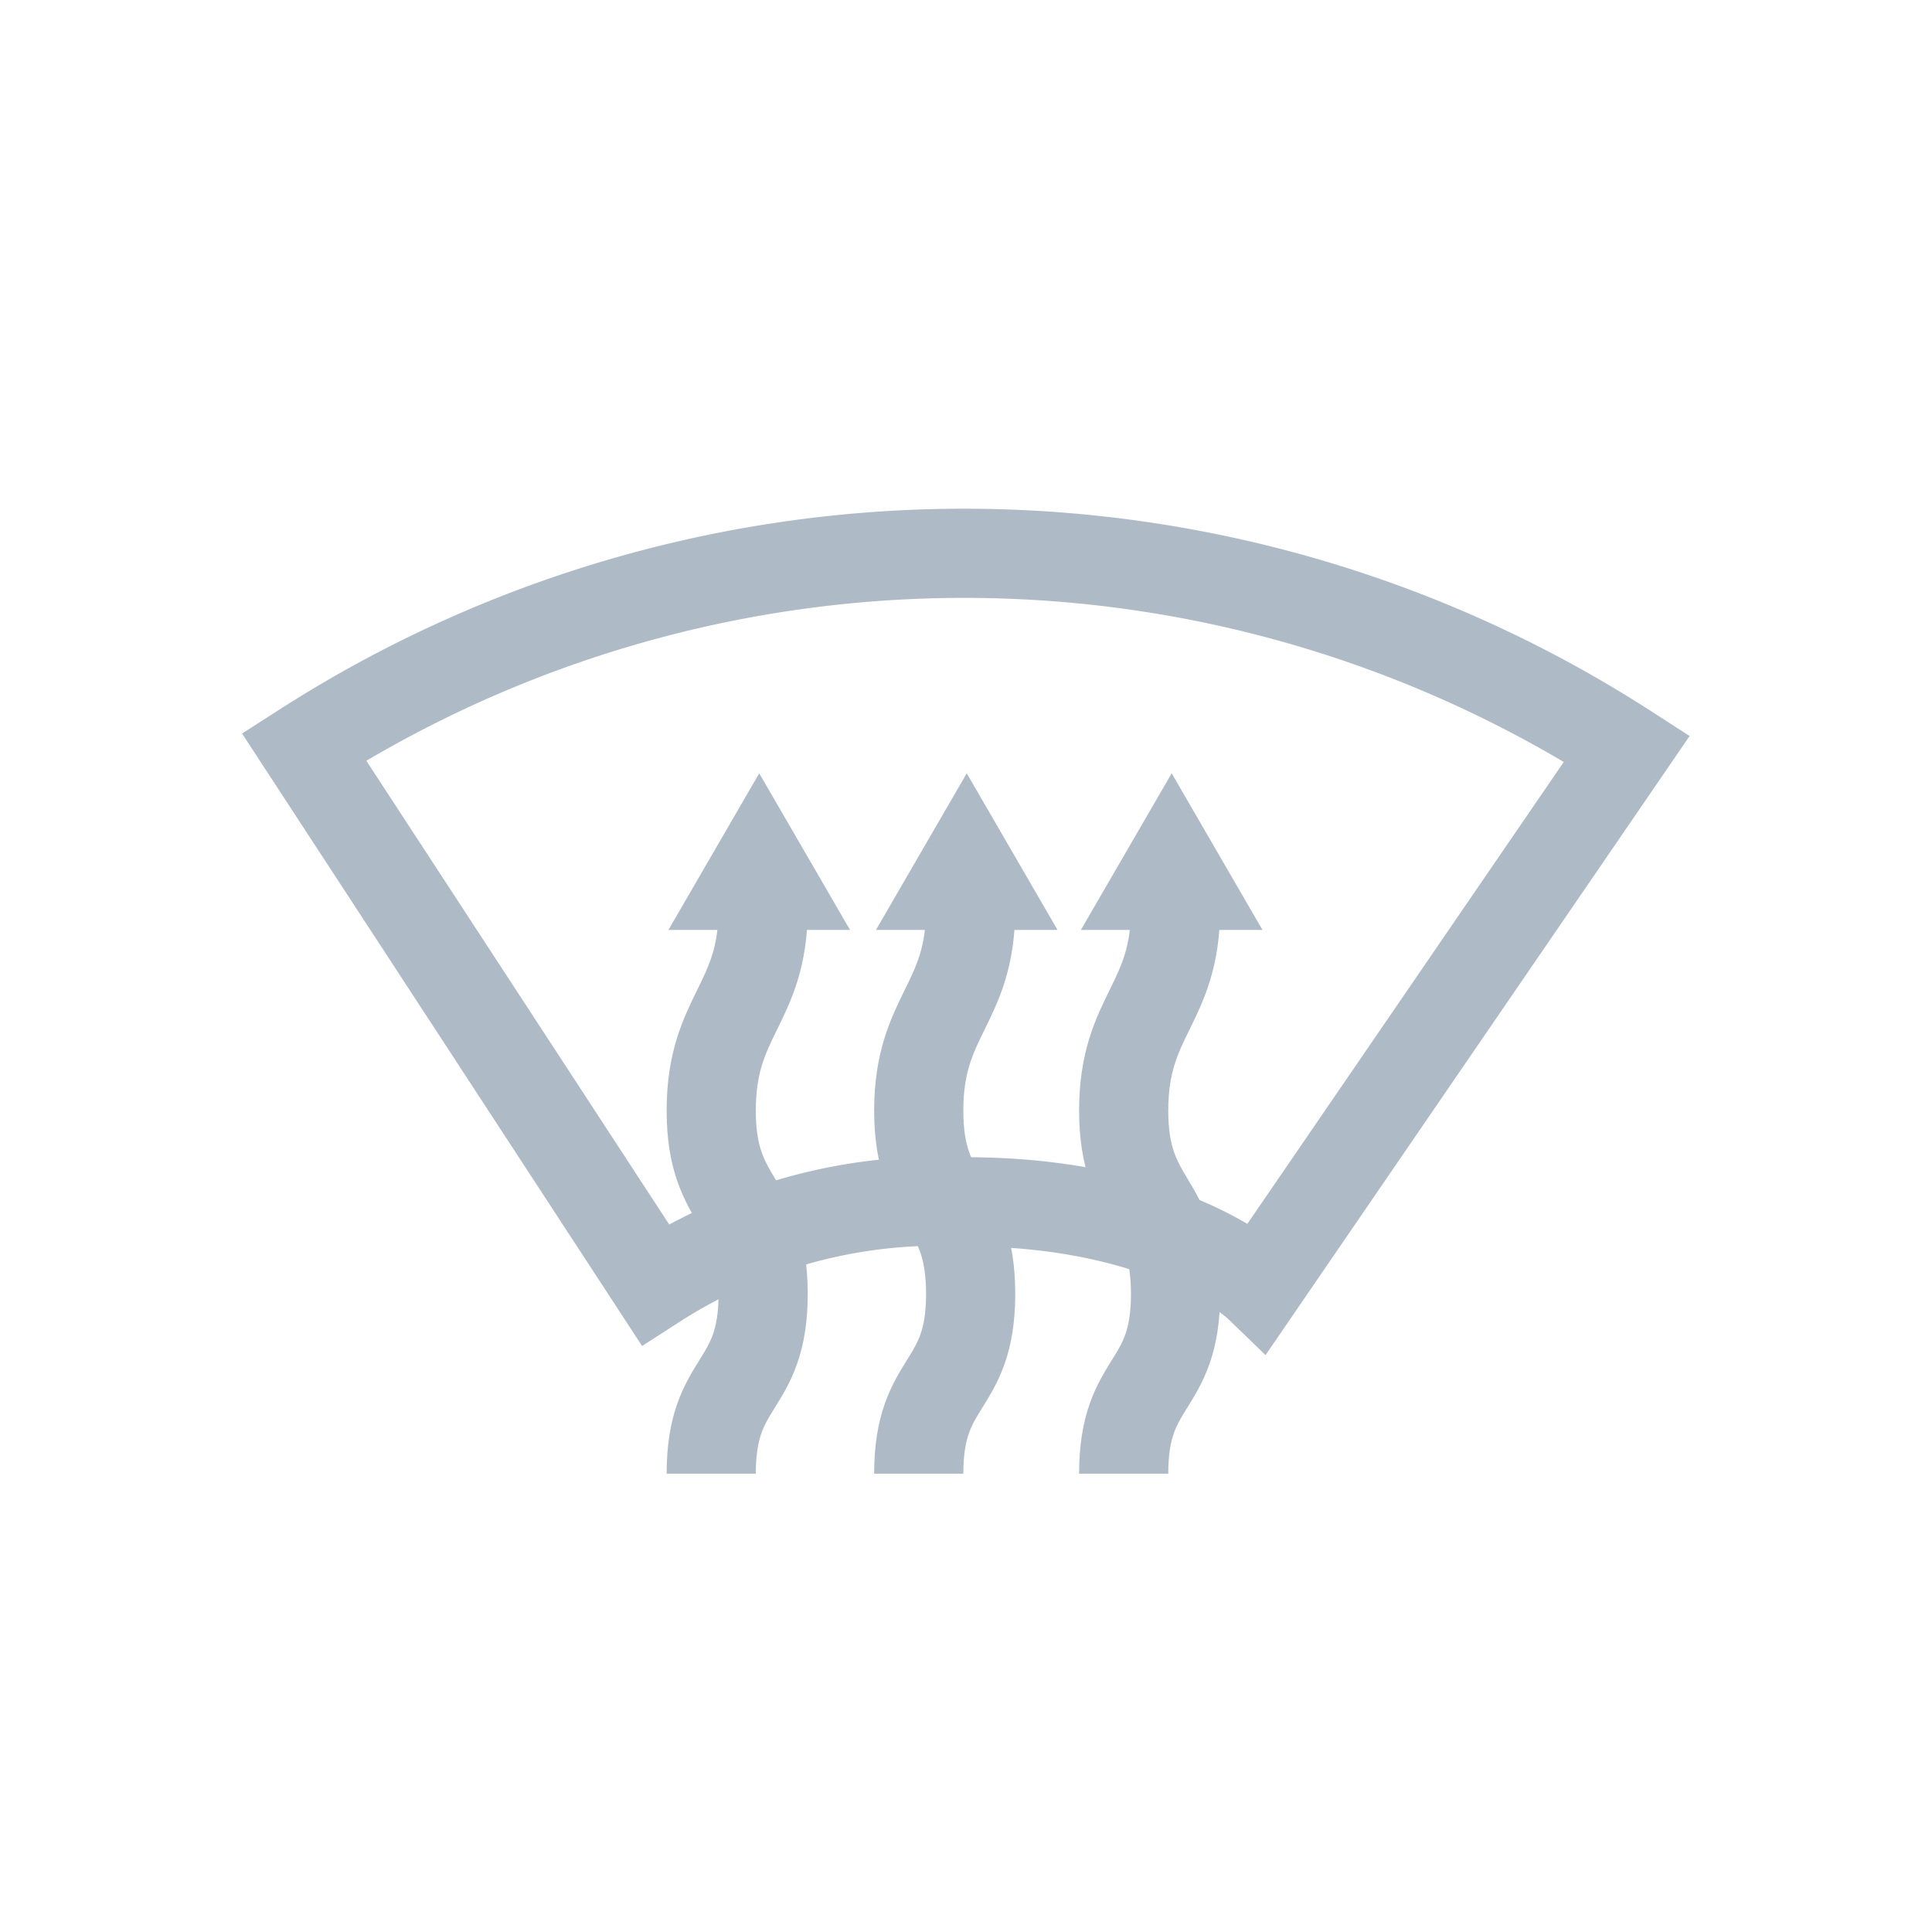 <svg xmlns="http://www.w3.org/2000/svg" width="39" height="39" viewBox="0 0 39 39"><g id="aaa35960-2896-4a43-94e2-956ea9cb7a30" data-name="illustration"><path d="M25.406,25.967s-1.765-1.707-5.917-1.707a10.575,10.575,0,0,0-6.263,1.67L6.136,15.075a24.679,24.679,0,0,1,26.706.037Z" style="fill:none;stroke:#aebbc7;stroke-miterlimit:10;stroke-width:1.8px"/><path d="M14.357,29.748c0-1.943,1.048-1.686,1.048-3.629s-1.048-1.759-1.048-3.7,1.048-2.131,1.048-4.079" style="fill:none;stroke:#aebbc7;stroke-miterlimit:10;stroke-width:1.8px"/><path d="M15.326,15.61l-1.833,3.162h3.666Z" style="fill:#aebbc7"/><path d="M18.546,29.748c0-1.943,1.048-1.686,1.048-3.629s-1.048-1.759-1.048-3.7,1.048-2.131,1.048-4.079" style="fill:none;stroke:#aebbc7;stroke-miterlimit:10;stroke-width:1.8px"/><path d="M19.515,15.61l-1.833,3.162h3.666Z" style="fill:#aebbc7"/><path d="M22.683,29.748c0-1.943,1.047-1.686,1.047-3.629s-1.047-1.759-1.047-3.7,1.047-2.131,1.047-4.079" style="fill:none;stroke:#aebbc7;stroke-miterlimit:10;stroke-width:1.8px"/><path d="M23.652,15.61l-1.833,3.162h3.666Z" style="fill:#aebbc7"/></g></svg>
